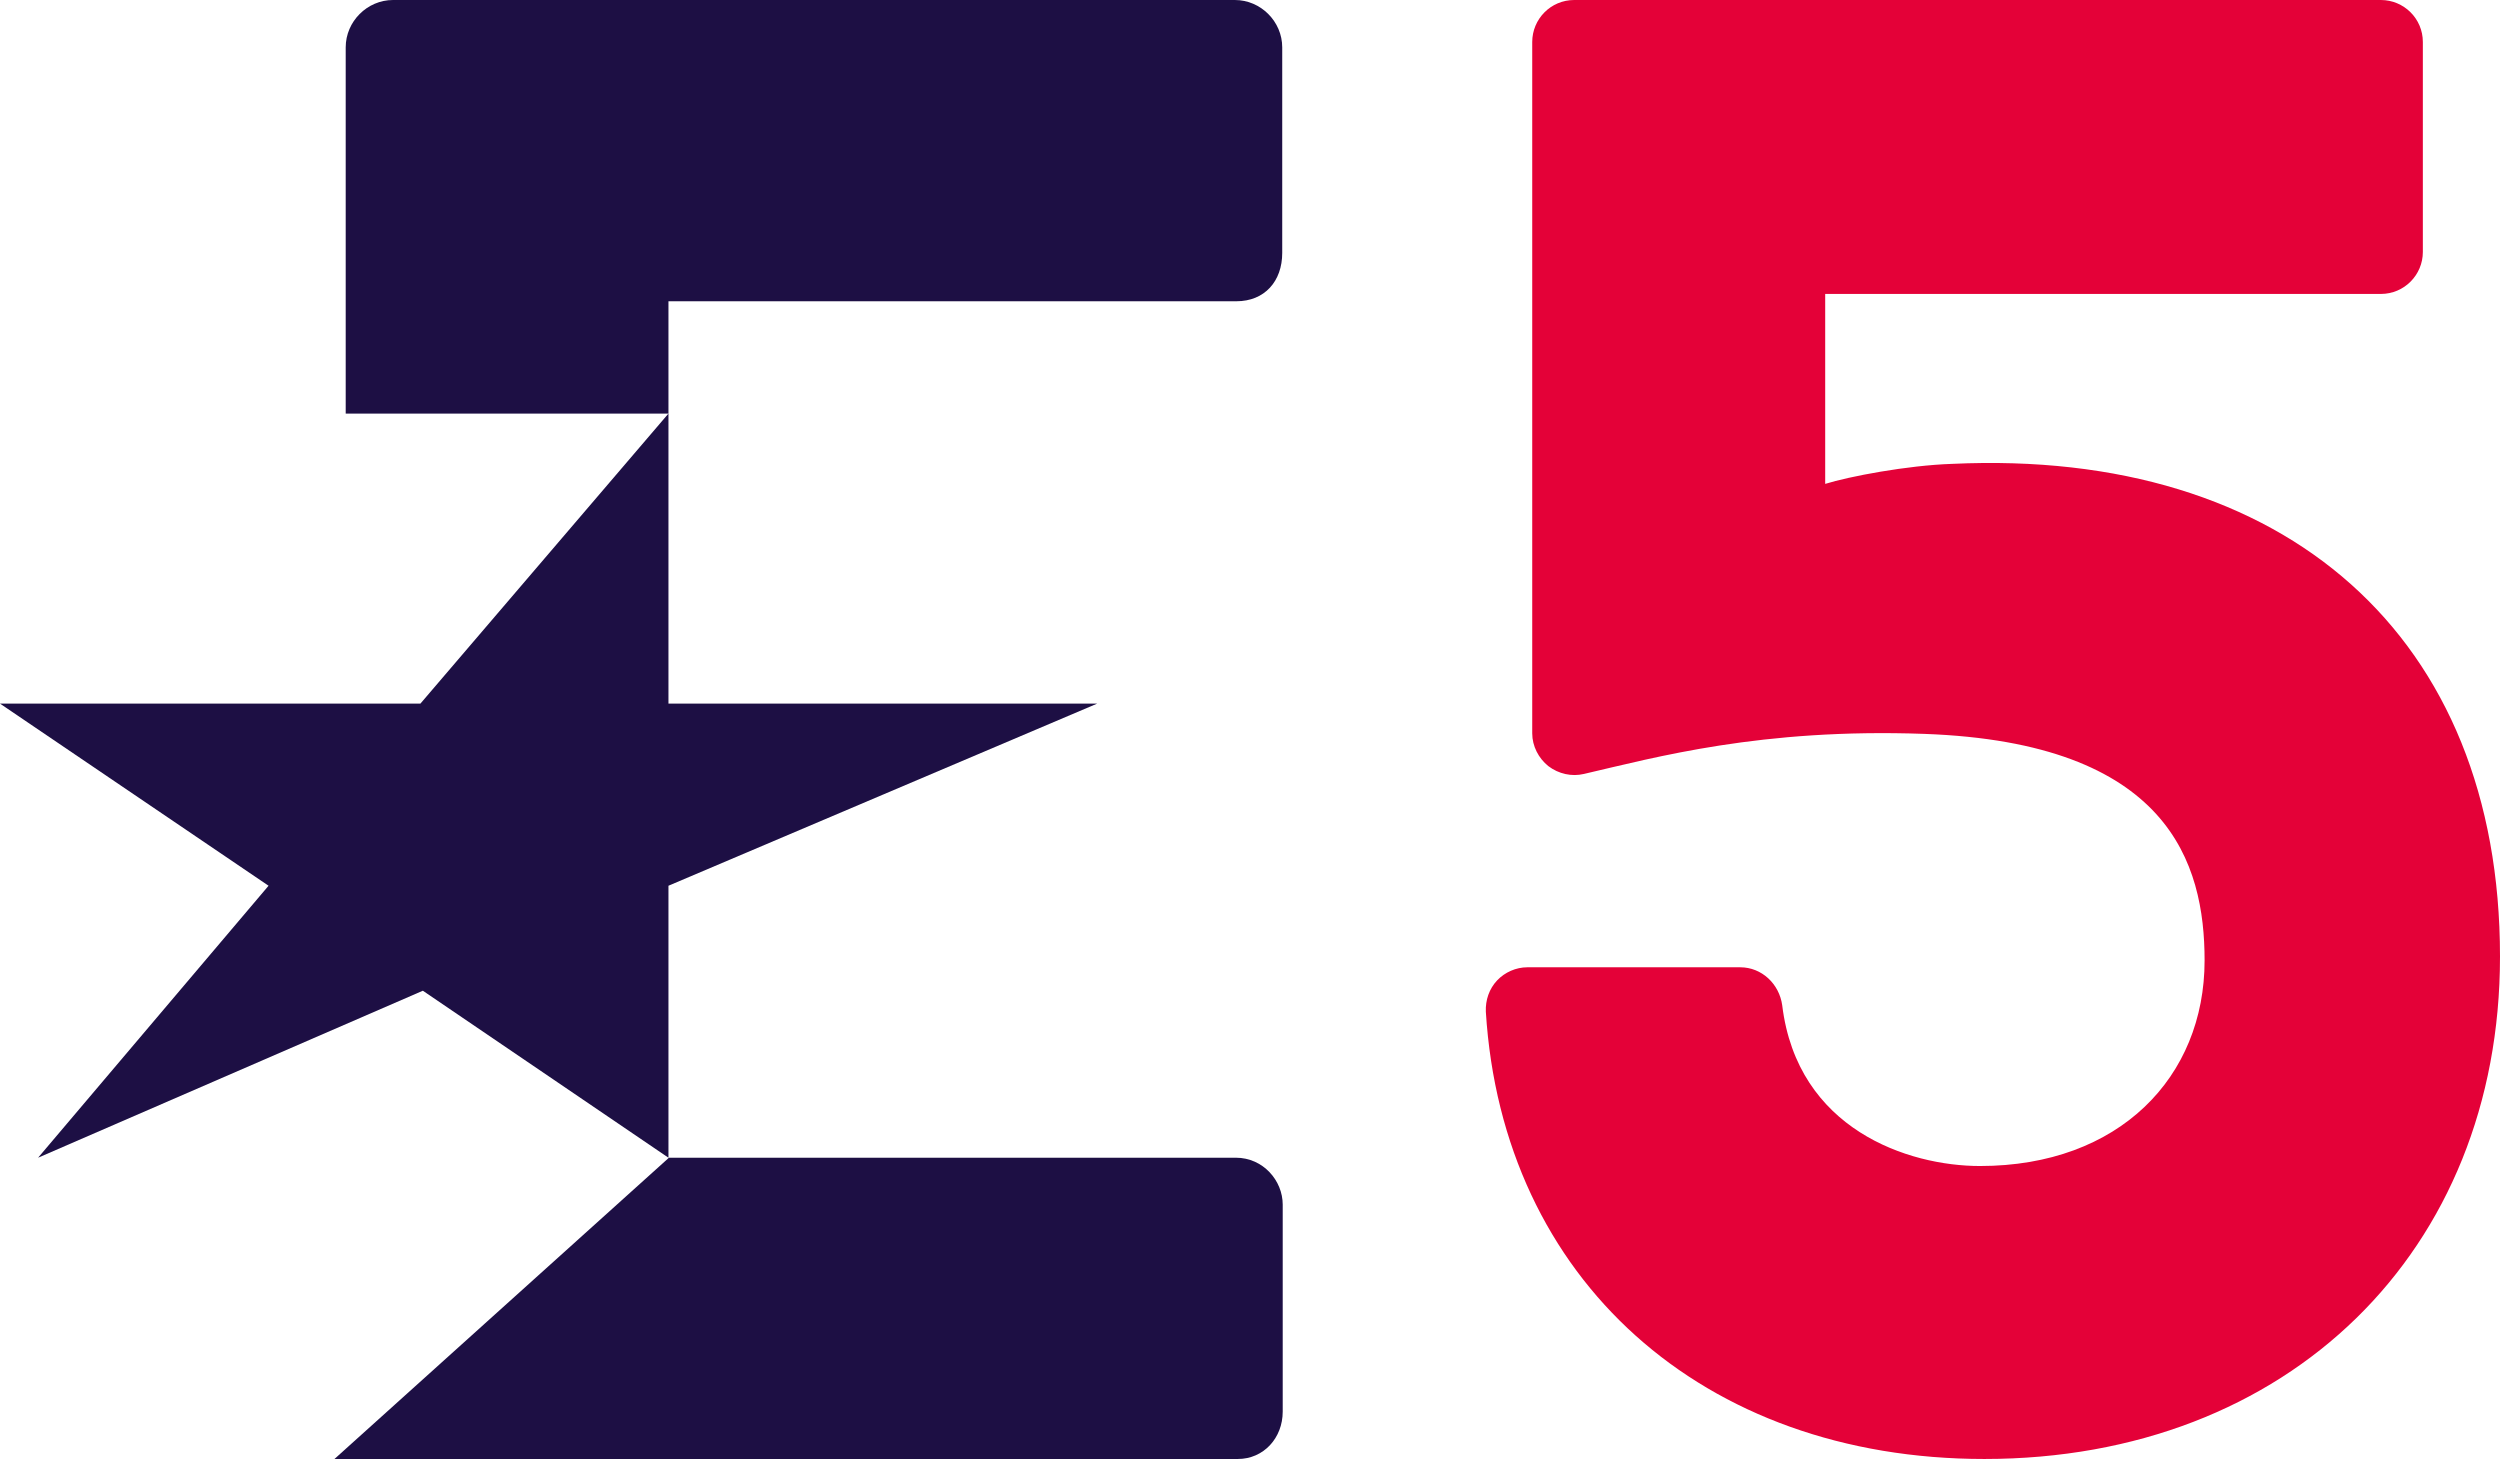 <?xml version="1.0" encoding="utf-8"?>
<!-- Generator: Adobe Illustrator 24.3.0, SVG Export Plug-In . SVG Version: 6.00 Build 0)  -->
<svg version="1.1" id="Слой_1" xmlns="http://www.w3.org/2000/svg" xmlns:xlink="http://www.w3.org/1999/xlink" x="0px" y="0px"
	 viewBox="0 0 512 298.8" style="enable-background:new 0 0 512 298.8;" xml:space="preserve">
<style type="text/css">
	.st0{fill:#1D0F44;}
	.st1{fill:#E40138;}
</style>
<g>
	<g>
		<path class="st0" d="M136.9,84.7H70.8v-75c0-5.3,4.4-9.7,9.7-9.7h172.4c5.3,0,9.7,4.4,9.7,9.7l0,42.1c0,5.8-3.6,9.9-9.4,9.9H136.9
			V84.7z"/>
		<path class="st0" d="M253.3,298.8H68.5l68.5-61.7h116.1c5.6,0,9.6,4.7,9.6,9.6v42.4c0,5.4-3.9,9.7-9.2,9.7"/>
		<polygon class="st0" points="136.9,181.4 224.7,144.1 136.9,144.1 136.9,84.7 86.1,144.1 0,144.1 55,181.4 7.8,237.1 86.6,202.9 
			136.9,237.1 		"/>
	</g>
	<path class="st1" d="M451.5,196.7c0-19.9-7.3-44.6-57.4-46.4c-33.4-1.2-55,4.8-69.7,8.2c-2.5,0.6-5.2,0-7.3-1.6
		c-2-1.6-3.3-4.1-3.3-6.7V8.6c0-4.7,3.8-8.6,8.6-8.6h165.2c4.7,0,8.6,3.8,8.6,8.6v43c0,4.7-3.8,8.6-8.6,8.6H373.8v38.9
		c4.8-1.5,16.8-3.8,26-4.1C468.1,91.8,512,130.4,512,195.9c0,60.3-43.3,102.9-105.6,102.9c-57.7,0-98.7-36.8-102.1-91.6
		c-0.1-2.4,0.7-4.7,2.3-6.4c1.6-1.7,3.9-2.7,6.2-2.7h43.6c4.4,0,8,3.4,8.6,7.8c3.1,25.4,25.8,32.9,40.5,32.9
		C434,238.8,451.5,220.6,451.5,196.7"/>
</g>
</svg>
